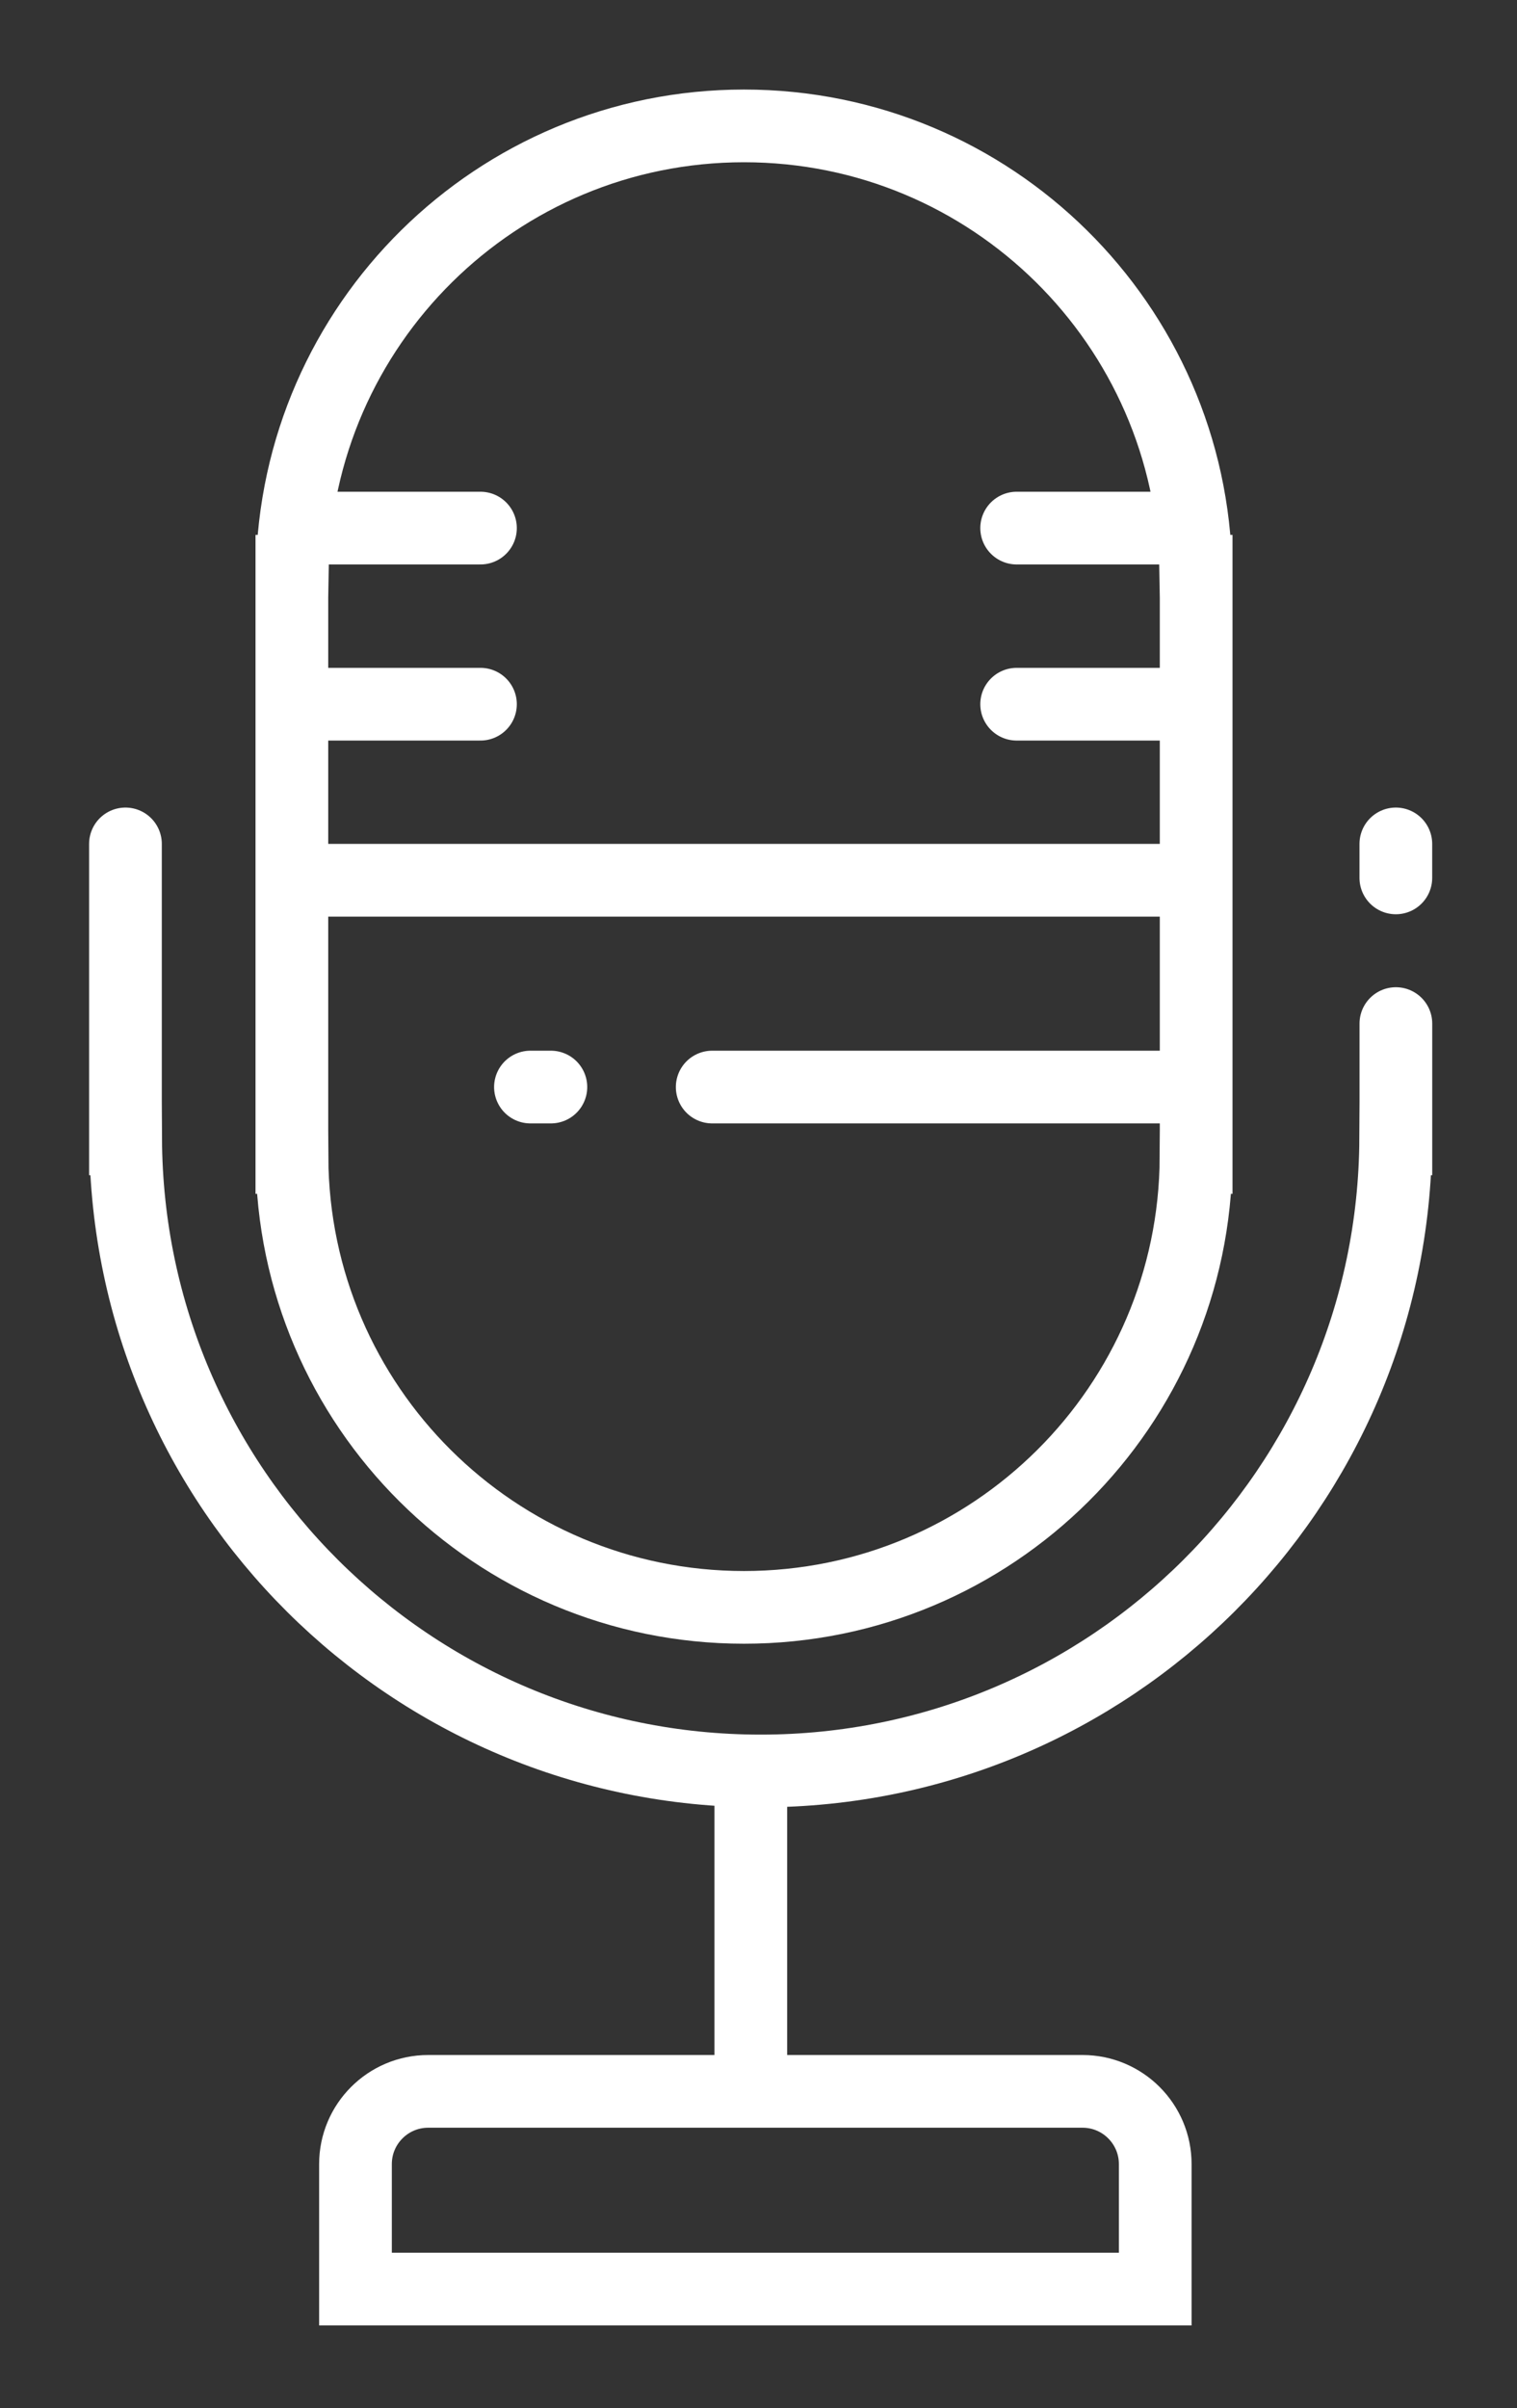 <?xml version="1.0" encoding="utf-8"?>
<!-- Generator: Adobe Illustrator 16.0.0, SVG Export Plug-In . SVG Version: 6.00 Build 0)  -->
<!DOCTYPE svg PUBLIC "-//W3C//DTD SVG 1.1//EN" "http://www.w3.org/Graphics/SVG/1.1/DTD/svg11.dtd">
<svg version="1.1" id="Layer_1" xmlns="http://www.w3.org/2000/svg" xmlns:xlink="http://www.w3.org/1999/xlink" x="0px" y="0px"
	 width="41.731px" height="66.241px" viewBox="0 0 41.731 66.241" enable-background="new 0 0 41.731 66.241" xml:space="preserve">
<rect x="0" y="0" width="41.731" height="66.241" fill="#333333" stroke="none"/>
<g>
	<path fill="none" stroke="#FFFFFF" stroke-width="2" stroke-linecap="round" stroke-miterlimit="10" d="M32.895,15.713
		c-0.102-6.782-5.622-12.25-12.428-12.25S8.141,8.932,8.039,15.713h-0.01v16.125h0.003c0.034,6.84,5.587,12.375,12.435,12.375
		s12.4-5.535,12.435-12.375h0.003V15.713H32.895z"/>
	
		<line fill="none" stroke="#FFFFFF" stroke-width="2" stroke-linecap="round" stroke-miterlimit="10" x1="8.592" y1="14.526" x2="13.217" y2="14.526"/>
	
		<line fill="none" stroke="#FFFFFF" stroke-width="2" stroke-linecap="round" stroke-miterlimit="10" x1="8.592" y1="19.37" x2="13.217" y2="19.37"/>
	
		<line fill="none" stroke="#FFFFFF" stroke-width="2" stroke-linecap="round" stroke-miterlimit="10" x1="27.967" y1="14.526" x2="32.592" y2="14.526"/>
	
		<line fill="none" stroke="#FFFFFF" stroke-width="2" stroke-linecap="round" stroke-miterlimit="10" x1="27.967" y1="19.37" x2="32.592" y2="19.37"/>
	
		<line fill="none" stroke="#FFFFFF" stroke-width="2" stroke-linecap="round" stroke-miterlimit="10" x1="19.592" y1="29.901" x2="32.467" y2="29.901"/>
	
		<line fill="none" stroke="#FFFFFF" stroke-width="2" stroke-linecap="round" stroke-miterlimit="10" x1="14.592" y1="29.901" x2="15.154" y2="29.901"/>
	
		<line fill="none" stroke="#FFFFFF" stroke-width="2" stroke-linecap="round" stroke-miterlimit="10" x1="8.592" y1="24.213" x2="32.592" y2="24.213"/>
	<g>
		
			<line fill="none" stroke="#FFFFFF" stroke-width="2" stroke-linecap="round" stroke-miterlimit="10" x1="38.398" y1="24.148" x2="38.398" y2="23.213"/>
		<path fill="none" stroke="#FFFFFF" stroke-width="2" stroke-linecap="round" stroke-miterlimit="10" d="M3.451,23.213v8.114h0.005
			c0.048,9.611,7.848,17.386,17.469,17.386c9.62,0,17.421-7.775,17.469-17.386h0.005v-3.172"/>
	</g>
	<g>
		<path fill="none" stroke="#FFFFFF" stroke-width="2" stroke-linecap="round" stroke-miterlimit="10" d="M31.779,59.526
			c0-1.104-0.896-2-2-2h-18c-1.104,0-2,0.896-2,2v3.438h22V59.526z"/>
	</g>
	
		<line fill="none" stroke="#FFFFFF" stroke-width="2" stroke-linecap="round" stroke-miterlimit="10" x1="20.654" y1="48.838" x2="20.654" y2="57.401"/>
</g>
</svg>
